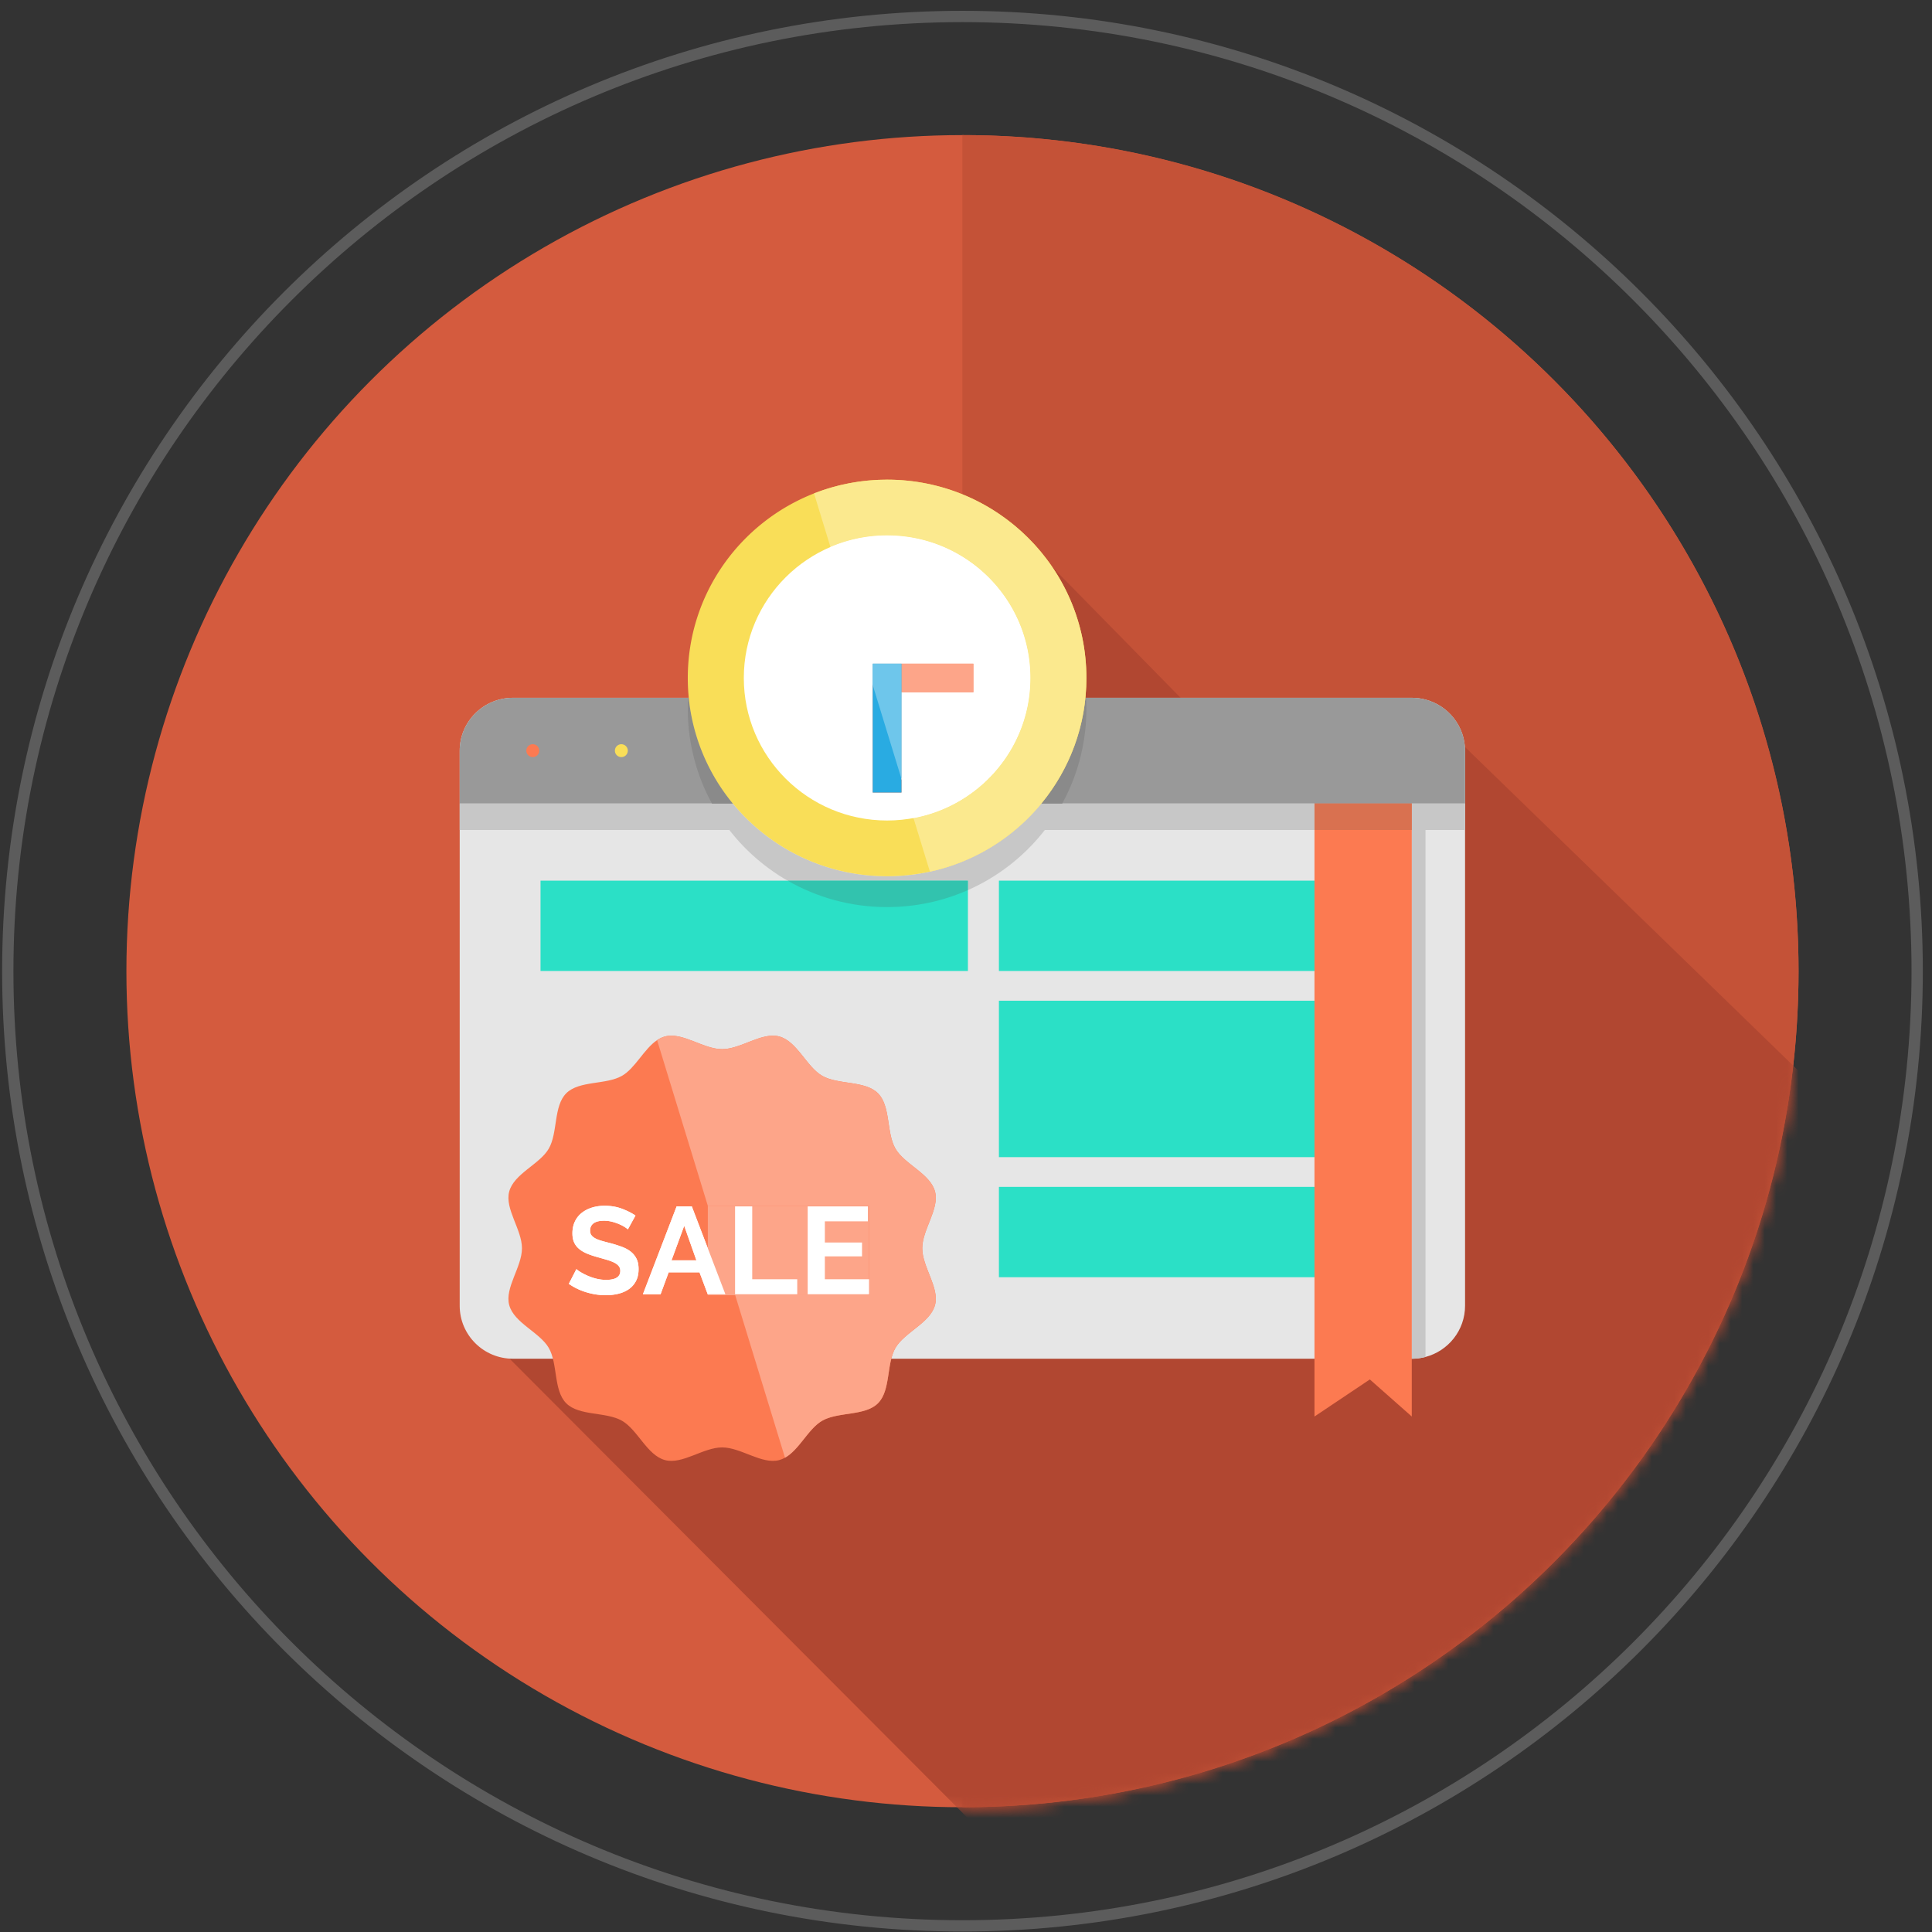 <svg xmlns="http://www.w3.org/2000/svg" width="171" height="171" viewBox="0 0 171 171"><rect x="0" y="0" width="171" height="171" fill="#333333" stroke="none"/><circle fill="#D45B3E" cx="85.188" cy="85.958" r="74"/><path fill="#C45237" d="M85.202 11.958l-.021.002v147.998h.021c40.86 0 73.984-33.131 73.984-74s-33.123-74-73.984-74z"/><path opacity=".2" fill="none" stroke="#FFF" enable-background="new" d="M85.188 1.458c46.624 0 84.5 37.876 84.5 84.5s-37.876 84.5-84.5 84.5-84.5-37.876-84.5-84.5 37.875-84.5 84.5-84.5z"/><defs><filter id="a" filterUnits="userSpaceOnUse" x="40.701" y="46.407" width="121.236" height="118.677"><feColorMatrix values="1 0 0 0 0 0 1 0 0 0 0 0 1 0 0 0 0 0 1 0"/></filter></defs><mask maskUnits="userSpaceOnUse" x="40.701" y="46.407" width="121.236" height="118.677" id="b"><g filter="url(#a)"><circle fill="#D45B3E" cx="85.188" cy="85.958" r="74"/><path fill="#C45237" d="M85.202 11.958l-.021.002v147.998h.021c40.86 0 73.984-33.131 73.984-74s-33.123-74-73.984-74z"/></g></mask><path mask="url(#b)" fill="#B14731" d="M40.701 115.845l49.111 49.238 31.625-6.875 28-20.5s3.75-10.25 5.5-11.75 7-24 7-24l-.25-4.75-36.465-35.404-20.535.154-15.264-15.551-48.722 69.438z"/><g transform="matrix(.196 0 0 .195 41 41.156)"><path fill="#E6E6E6" d="M452.407 129.725v251.88c0 11.14-7.57 20.52-17.86 23.25-1.98.53-4.06.81-6.2.81H22.466c-13.29 0-24.06-10.77-24.06-24.06v-251.88c0-13.29 10.77-24.06 24.06-24.06h405.88c2.14 0 4.22.28 6.2.81 10.291 2.73 17.861 12.11 17.861 23.25"/><path fill="#2BE0C6" d="M241.906 229.665h174v-41h-174v41m0 139h174v-41h-174v41m0-54.5h174v-71h-174v71m-207-84.5h193v-41h-193v41"/><path fill="#C7C7C7" d="M434.547 165.665h-6.2v240c2.14 0 4.22-.28 6.2-.81v-239.19"/><path fill="#FC7A51" d="M384.406 431.896l25-16.83 18.941 16.83V125.665h-43.941v306.231"/><path fill="#999" d="M452.407 129.725v23.94H-1.594v-23.94c0-13.29 10.77-24.06 24.06-24.06h405.88c13.291 0 24.061 10.77 24.061 24.06"/><ellipse fill="#FC7A51" cx="31.406" cy="129.665" rx="2.92" ry="2.93"/><ellipse fill="#F9DE58" cx="71.406" cy="129.665" rx="2.92" ry="2.93"/><path fill="#C7C7C7" d="M384.406 153.665H261.061c-12.604 15.384-30.204 26.514-50.325 30.91a89.797 89.797 0 0 1-19.33 2.09c-28.077 0-53.151-12.856-69.655-33H-1.594v12h121.765a90.437 90.437 0 0 0 26.309 23h81.426v4.29c13.734-6.102 25.655-15.543 34.736-27.29h121.764v-12m68.001 0h-24.06v12h24.06v-12"/><path fill="#32C3AE" d="M227.906 188.665h-81.427c13.219 7.633 28.56 12 44.927 12 12.996 0 25.346-2.754 36.5-7.71v-4.29"/><path fill="#D97150" d="M428.347 153.665h-43.941v12h43.941v-12"/><path fill="#8A8A8A" d="M101.85 105.665h-.304a91.86 91.86 0 0 0-.14 5c0 15.58 3.95 30.23 10.92 43H-1.594h123.345c-10.931-13.342-18.102-29.878-19.901-48m179.416 0h-.304c-1.798 18.12-8.971 34.659-19.901 48h191.345-181.92c6.97-12.77 10.92-27.42 10.92-43 0-1.68-.05-3.35-.14-5"/><path fill="#F9DE58" d="M281.406 96.665c0 43.07-30.25 79.08-70.67 87.91a89.797 89.797 0 0 1-19.33 2.09c-49.71 0-90-40.29-90-90 0-38.07 23.63-70.61 57.01-83.77 10.22-4.02 21.34-6.23 32.99-6.23 49.71 0 90 40.29 90 90"/><path fill="#FFF" d="M256.108 96.665c0-35.734-28.968-64.701-64.701-64.701-35.734 0-64.701 28.968-64.701 64.701s28.968 64.701 64.701 64.701 64.701-28.967 64.701-64.701"/><path fill="#FC7A51" d="M197.906 148.665h-13v-58.5h45.5v13h-32.5v45.5"/><path fill="#29ABE2" d="M197.906 148.665h-13v-58.5h13v58.5"/><path fill="#FC7A51" d="M207.286 355.535c0 8.5 7.86 17.91 5.76 25.75-2.17 8.12-13.74 12.34-17.85 19.44-4.17 7.2-2.08 19.32-7.93 25.17-5.84 5.85-17.96 3.76-25.17 7.92-6.29 3.64-10.32 13.14-16.79 16.77-.83.47-1.71.84-2.64 1.09-7.84 2.09-17.26-5.76-25.76-5.76s-17.92 7.85-25.76 5.76c-8.11-2.17-12.33-13.75-19.44-17.85-7.2-4.17-19.32-2.08-25.17-7.93-5.84-5.85-3.75-17.97-7.92-25.17-4.11-7.1-15.69-11.32-17.85-19.43-2.1-7.84 5.76-17.26 5.76-25.76 0-8.51-7.86-17.92-5.76-25.76 2.16-8.12 13.74-12.34 17.85-19.44 4.17-7.2 2.08-19.32 7.92-25.17 5.85-5.85 17.97-3.76 25.17-7.92 5.98-3.46 9.92-12.2 15.84-16.19 1.12-.75 2.31-1.33 3.6-1.67 7.84-2.09 17.26 5.76 25.76 5.76s17.92-7.85 25.76-5.76c8.11 2.17 12.33 13.75 19.43 17.86 7.21 4.16 19.33 2.07 25.17 7.92 5.85 5.85 3.76 17.97 7.93 25.17 4.11 7.1 15.68 11.32 17.85 19.44 2.1 7.84-5.76 17.25-5.76 25.76"/><path d="M74.353 346.956c-.262-.261-.739-.618-1.432-1.067-.693-.449-1.535-.889-2.526-1.32a21.944 21.944 0 0 0-3.229-1.095 14.12 14.12 0 0 0-3.537-.449c-2.134 0-3.726.393-4.773 1.179-1.049.786-1.572 1.891-1.572 3.313 0 .824.196 1.507.59 2.05.393.543.963 1.021 1.712 1.432.749.413 1.693.786 2.836 1.123 1.142.337 2.461.693 3.959 1.067a58.1 58.1 0 0 1 5.307 1.685c1.591.599 2.938 1.348 4.043 2.246a9.29 9.29 0 0 1 2.556 3.229c.598 1.255.898 2.799.898 4.633 0 2.134-.403 3.959-1.208 5.475s-1.891 2.743-3.257 3.678c-1.367.936-2.939 1.62-4.717 2.05-1.778.43-3.642.646-5.587.646-2.996 0-5.953-.449-8.873-1.348-2.92-.899-5.541-2.171-7.861-3.819l3.426-6.682c.337.337.944.777 1.824 1.32.88.543 1.919 1.086 3.117 1.628a24.154 24.154 0 0 0 3.986 1.376 17.99 17.99 0 0 0 4.493.562c4.268 0 6.401-1.366 6.401-4.099 0-.861-.244-1.591-.73-2.19-.486-.598-1.179-1.123-2.077-1.572s-1.985-.861-3.257-1.235a565.867 565.867 0 0 0-4.269-1.235c-1.909-.524-3.565-1.095-4.969-1.713-1.404-.618-2.575-1.348-3.51-2.19a8.174 8.174 0 0 1-2.106-2.92c-.468-1.104-.701-2.423-.701-3.959 0-2.021.373-3.818 1.123-5.391a10.888 10.888 0 0 1 3.116-3.931c1.328-1.048 2.873-1.844 4.633-2.386 1.759-.542 3.65-.814 5.672-.814 2.808 0 5.391.441 7.749 1.32 2.358.88 4.417 1.919 6.177 3.116l-3.427 6.287zm22.012-10.445h6.851l15.161 39.87h-7.974l-3.706-9.939H92.771l-3.649 9.939h-7.974l15.217-39.87zm8.928 24.483l-5.503-15.667-5.728 15.667h11.231zm17.464 15.387v-39.87h7.749v33.075h20.328v6.795h-28.077zm60.478-6.795v6.795H155.55v-39.87h27.179v6.795h-19.43v9.602h16.79v6.289h-16.79v10.388l19.936.001z" fill="#FFF"/><path fill="#FBE98E" d="M191.406 6.665c-11.65 0-22.77 2.21-32.99 6.23l3.4 11.17 4.008 13.153c7.846-3.381 16.496-5.254 25.583-5.254 35.733 0 64.701 28.968 64.701 64.701 0 31.661-22.74 58.011-52.78 63.605l7.409 24.305c40.42-8.83 70.67-44.84 70.67-87.91-.001-49.71-40.291-90-90.001-90"/><path fill="#FFF" d="M191.406 31.964a64.517 64.517 0 0 0-25.583 5.254l14.183 46.547 4.9 16.074v-9.674h45.5v13h-32.5v39.321l5.421 17.784c30.04-5.594 52.78-31.944 52.78-63.605.001-35.733-28.967-64.701-64.701-64.701"/><path fill="#FDA589" d="M230.406 90.165h-32.5v13h32.5v-13"/><path fill="#6EC6EB" d="M197.906 90.165h-13v9.674l13 42.647V90.165"/><path fill="#FDA589" d="M139.842 259.031c-7.216 0-15.434 6.114-22.935 6.114-7.502 0-15.719-6.114-22.935-6.114a10.9 10.9 0 0 0-2.825.354c-1.29.34-2.48.92-3.6 1.67l11.26 36.96 11.645 38.215h72.783v40.599h-60.41l22.482 73.755c6.47-3.63 10.5-13.13 16.79-16.77 7.21-4.16 19.33-2.07 25.17-7.92 5.85-5.85 3.76-17.97 7.93-25.17 4.11-7.1 15.68-11.32 17.85-19.44.246-.919.355-1.859.357-2.817.009-7.216-6.117-15.429-6.117-22.933 0-7.513 6.126-15.727 6.117-22.943a10.886 10.886 0 0 0-.357-2.817c-2.17-8.12-13.74-12.34-17.85-19.44-4.17-7.2-2.08-19.32-7.93-25.17-5.84-5.85-17.96-3.76-25.17-7.92-7.1-4.11-11.32-15.69-19.43-17.86a10.992 10.992 0 0 0-2.825-.353"/><path fill="#FDA589" d="M110.451 336.231h72.783v40.599h-72.783z"/><path d="M74.353 346.956c-.262-.261-.739-.618-1.432-1.067-.693-.449-1.535-.889-2.526-1.32a21.944 21.944 0 0 0-3.229-1.095 14.12 14.12 0 0 0-3.537-.449c-2.134 0-3.726.393-4.773 1.179-1.049.786-1.572 1.891-1.572 3.313 0 .824.196 1.507.59 2.05.393.543.963 1.021 1.712 1.432.749.413 1.693.786 2.836 1.123 1.142.337 2.461.693 3.959 1.067a58.1 58.1 0 0 1 5.307 1.685c1.591.599 2.938 1.348 4.043 2.246a9.29 9.29 0 0 1 2.556 3.229c.598 1.255.898 2.799.898 4.633 0 2.134-.403 3.959-1.208 5.475s-1.891 2.743-3.257 3.678c-1.367.936-2.939 1.62-4.717 2.05-1.778.43-3.642.646-5.587.646-2.996 0-5.953-.449-8.873-1.348-2.92-.899-5.541-2.171-7.861-3.819l3.426-6.682c.337.337.944.777 1.824 1.32.88.543 1.919 1.086 3.117 1.628a24.154 24.154 0 0 0 3.986 1.376 17.99 17.99 0 0 0 4.493.562c4.268 0 6.401-1.366 6.401-4.099 0-.861-.244-1.591-.73-2.19-.486-.598-1.179-1.123-2.077-1.572s-1.985-.861-3.257-1.235a565.867 565.867 0 0 0-4.269-1.235c-1.909-.524-3.565-1.095-4.969-1.713-1.404-.618-2.575-1.348-3.51-2.19a8.174 8.174 0 0 1-2.106-2.92c-.468-1.104-.701-2.423-.701-3.959 0-2.021.373-3.818 1.123-5.391a10.888 10.888 0 0 1 3.116-3.931c1.328-1.048 2.873-1.844 4.633-2.386 1.759-.542 3.65-.814 5.672-.814 2.808 0 5.391.441 7.749 1.32 2.358.88 4.417 1.919 6.177 3.116l-3.427 6.287zm22.012-10.445h6.851l15.161 39.87h-7.974l-3.706-9.939H92.771l-3.649 9.939h-7.974l15.217-39.87zm8.928 24.483l-5.503-15.667-5.728 15.667h11.231zm17.464 15.387v-39.87h7.749v33.075h20.328v6.795h-28.077zm60.478-6.795v6.795H155.55v-39.87h27.179v6.795h-19.43v9.602h16.79v6.289h-16.79v10.388l19.936.001z" fill="#FFF"/></g></svg>